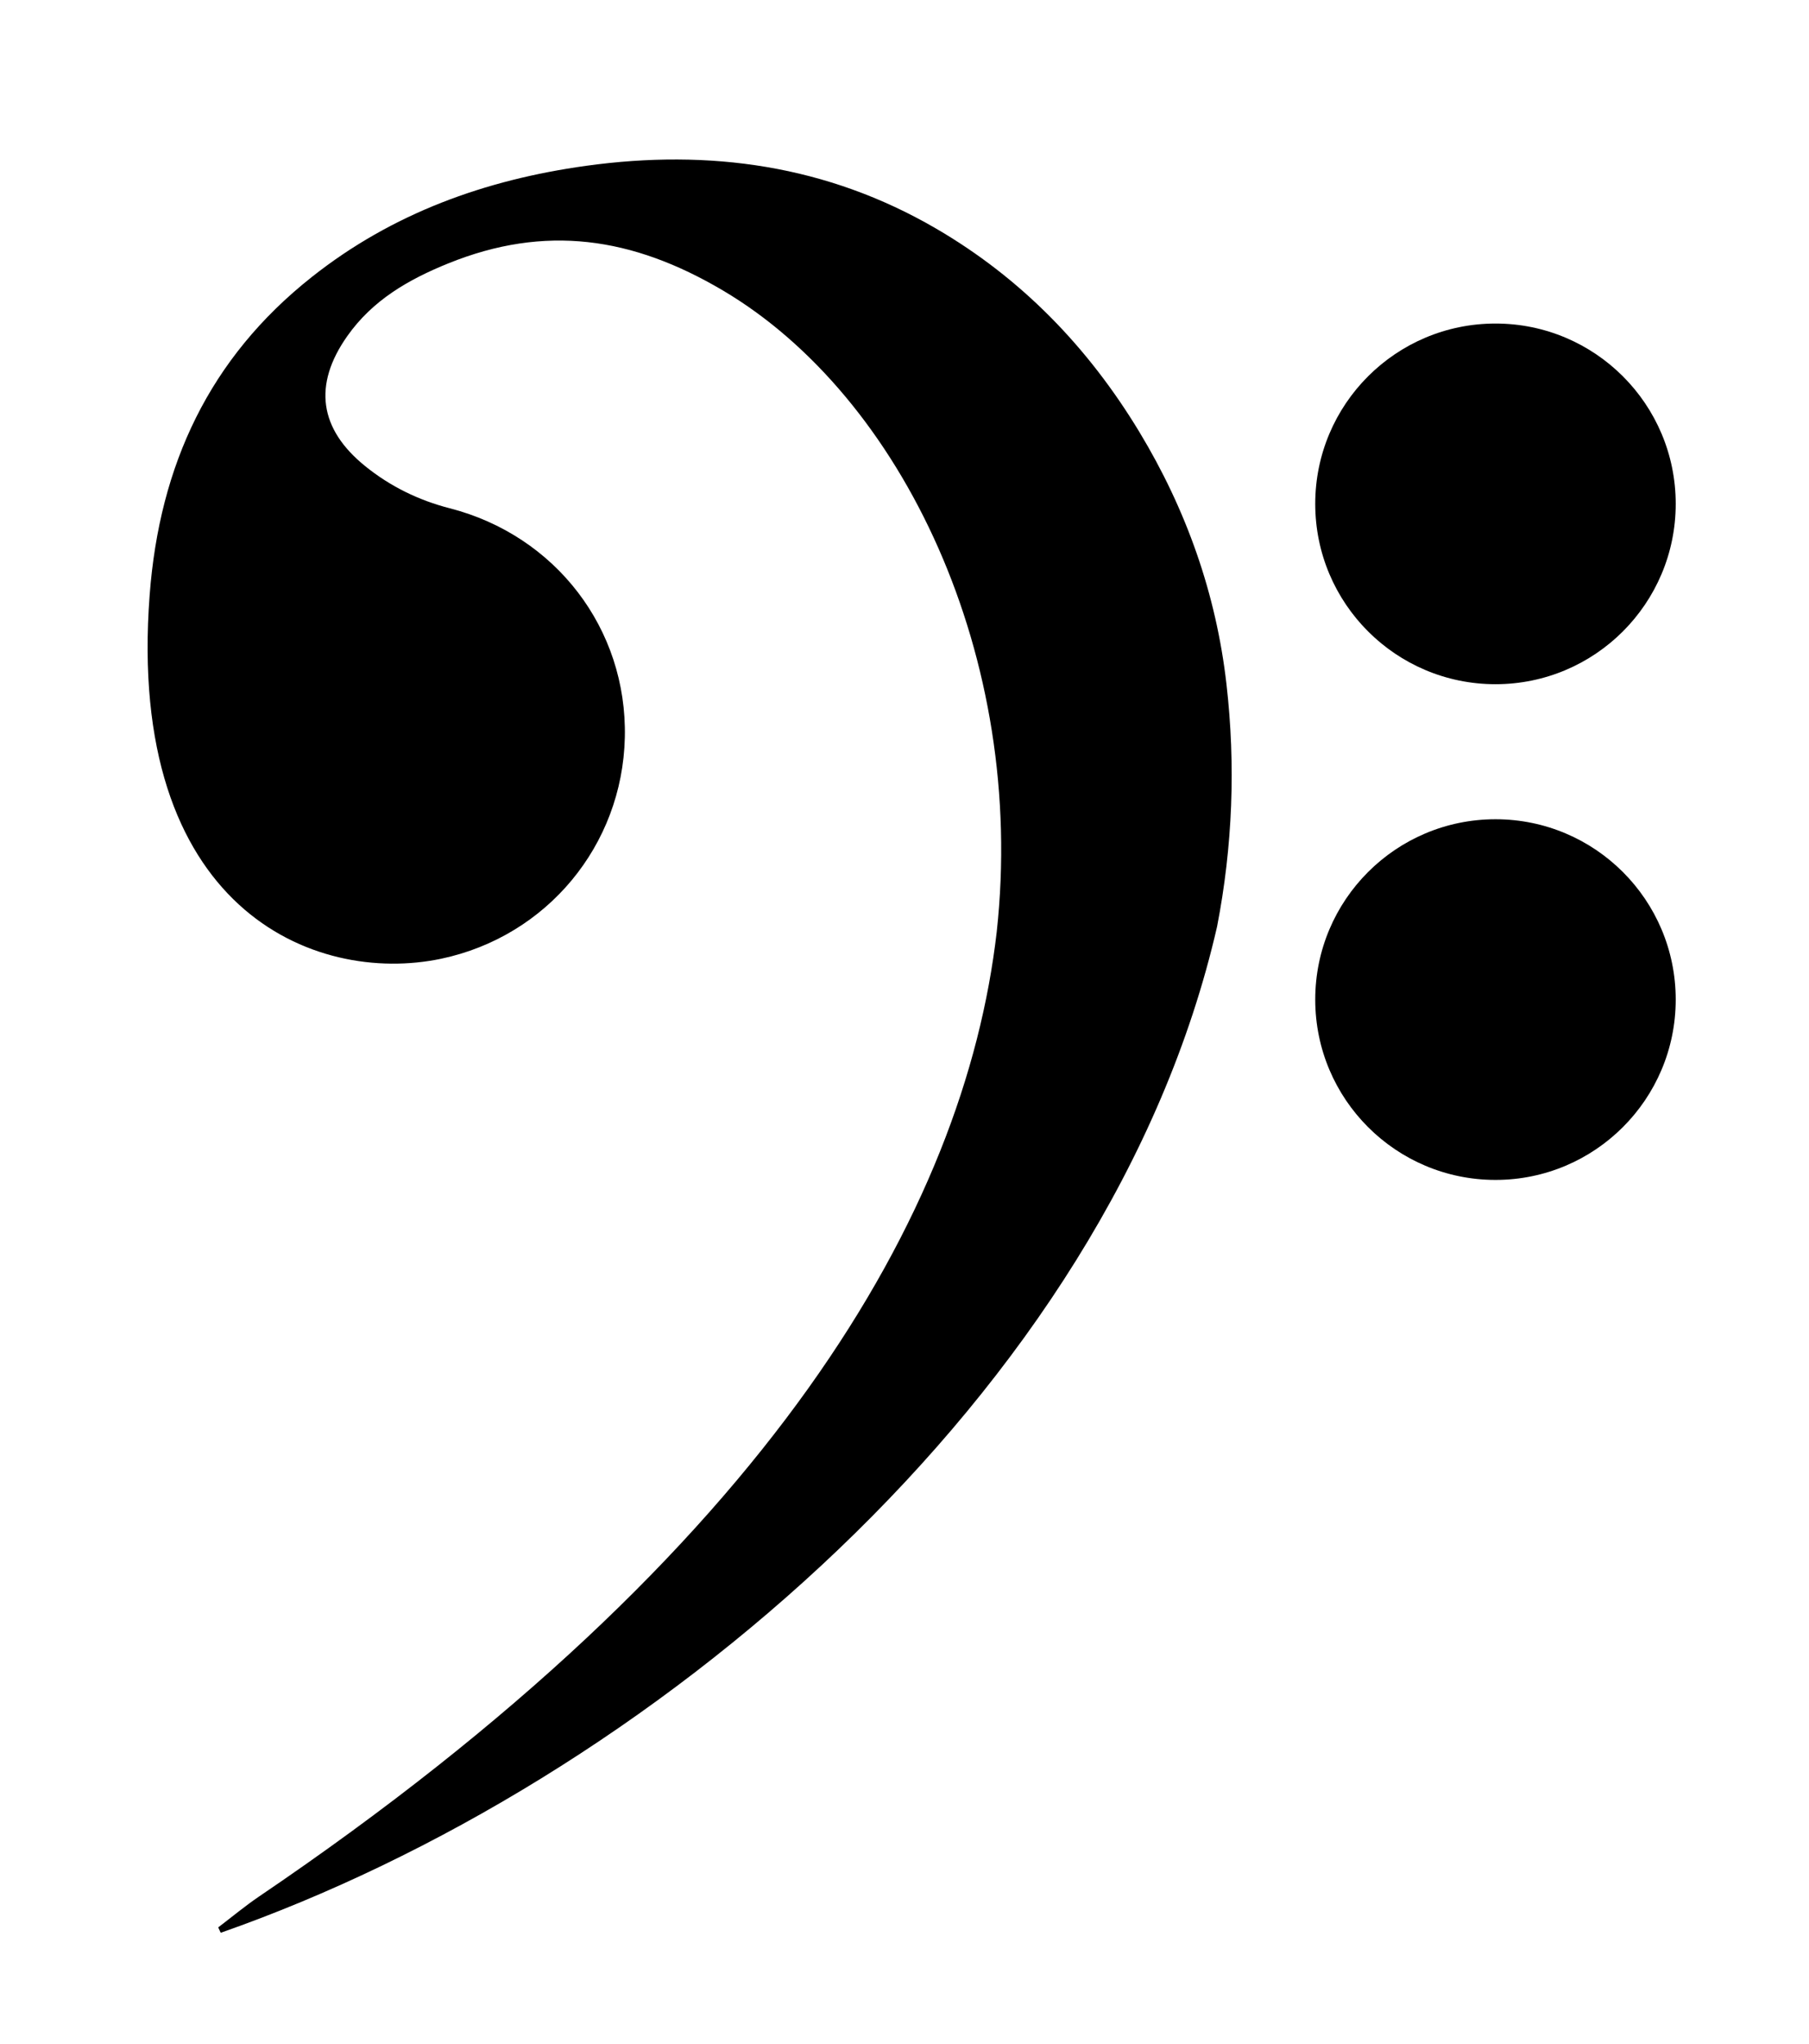 <?xml version="1.0" encoding="utf-8"?>
<!-- Generator: Adobe Illustrator 16.0.0, SVG Export Plug-In . SVG Version: 6.00 Build 0)  -->
<!DOCTYPE svg PUBLIC "-//W3C//DTD SVG 1.1//EN" "http://www.w3.org/Graphics/SVG/1.1/DTD/svg11.dtd">
<svg version="1.1" xmlns="http://www.w3.org/2000/svg" xmlns:xlink="http://www.w3.org/1999/xlink" x="0px" y="0px"
	 width="220.489px" height="248.987px" viewBox="0 0 220.489 248.987" enable-background="new 0 0 220.489 248.987"
	 xml:space="preserve">
<g id="Layer_1">
</g>
<g id="Layer_2">
	<g>
		<path fill-rule="evenodd" clip-rule="evenodd" d="M26.597,234.773c1.648-1.253,3.245-2.585,4.955-3.747
			c62.532-42.345,86.01-83.521,89.932-117.507c3.663-33.437-11.508-65.222-33.383-78.143c-11.05-6.527-21.663-8.059-33.441-3.301
			c-4.901,1.981-9.262,4.498-12.349,8.889c-4.159,5.915-3.42,11.288,2.224,15.836c3.039,2.449,6.502,4.143,10.264,5.107
			c12.918,3.313,21.66,14.69,21.358,27.925c-0.299,13.156-9.504,24.229-22.38,26.949c-15.509,3.262-38.434-6.118-35.536-44.314
			c1.2-15.817,7.267-28.845,19.765-38.727c9.814-7.766,21.127-11.835,33.419-13.54c15.052-2.083,29.37-0.084,42.638,7.625
			c10.43,6.062,18.574,14.493,24.799,24.776c5.734,9.481,9.374,19.753,10.627,30.747c1.129,9.865,0.751,19.73-1.146,29.517
			c-13.082,57.035-69.429,104.352-121.441,122.564C26.8,235.214,26.699,234.999,26.597,234.773z"/>
		<path fill-rule="evenodd" clip-rule="evenodd" d="M204.244,61.374c0,12.131-9.838,21.968-21.966,21.968
			c-12.134,0-21.971-9.837-21.971-21.968c0-12.131,9.837-21.965,21.971-21.965C194.406,39.409,204.244,49.243,204.244,61.374z"/>
		<path fill-rule="evenodd" clip-rule="evenodd" d="M204.244,121.756c0,12.131-9.838,21.968-21.966,21.968
			c-12.134,0-21.971-9.837-21.971-21.968c0-12.131,9.837-21.965,21.971-21.965C194.406,99.791,204.244,109.625,204.244,121.756z"/>
	</g>
</g>
<g id="Layer_3">
</g>
<g id="Layer_4">
</g>
</svg>
